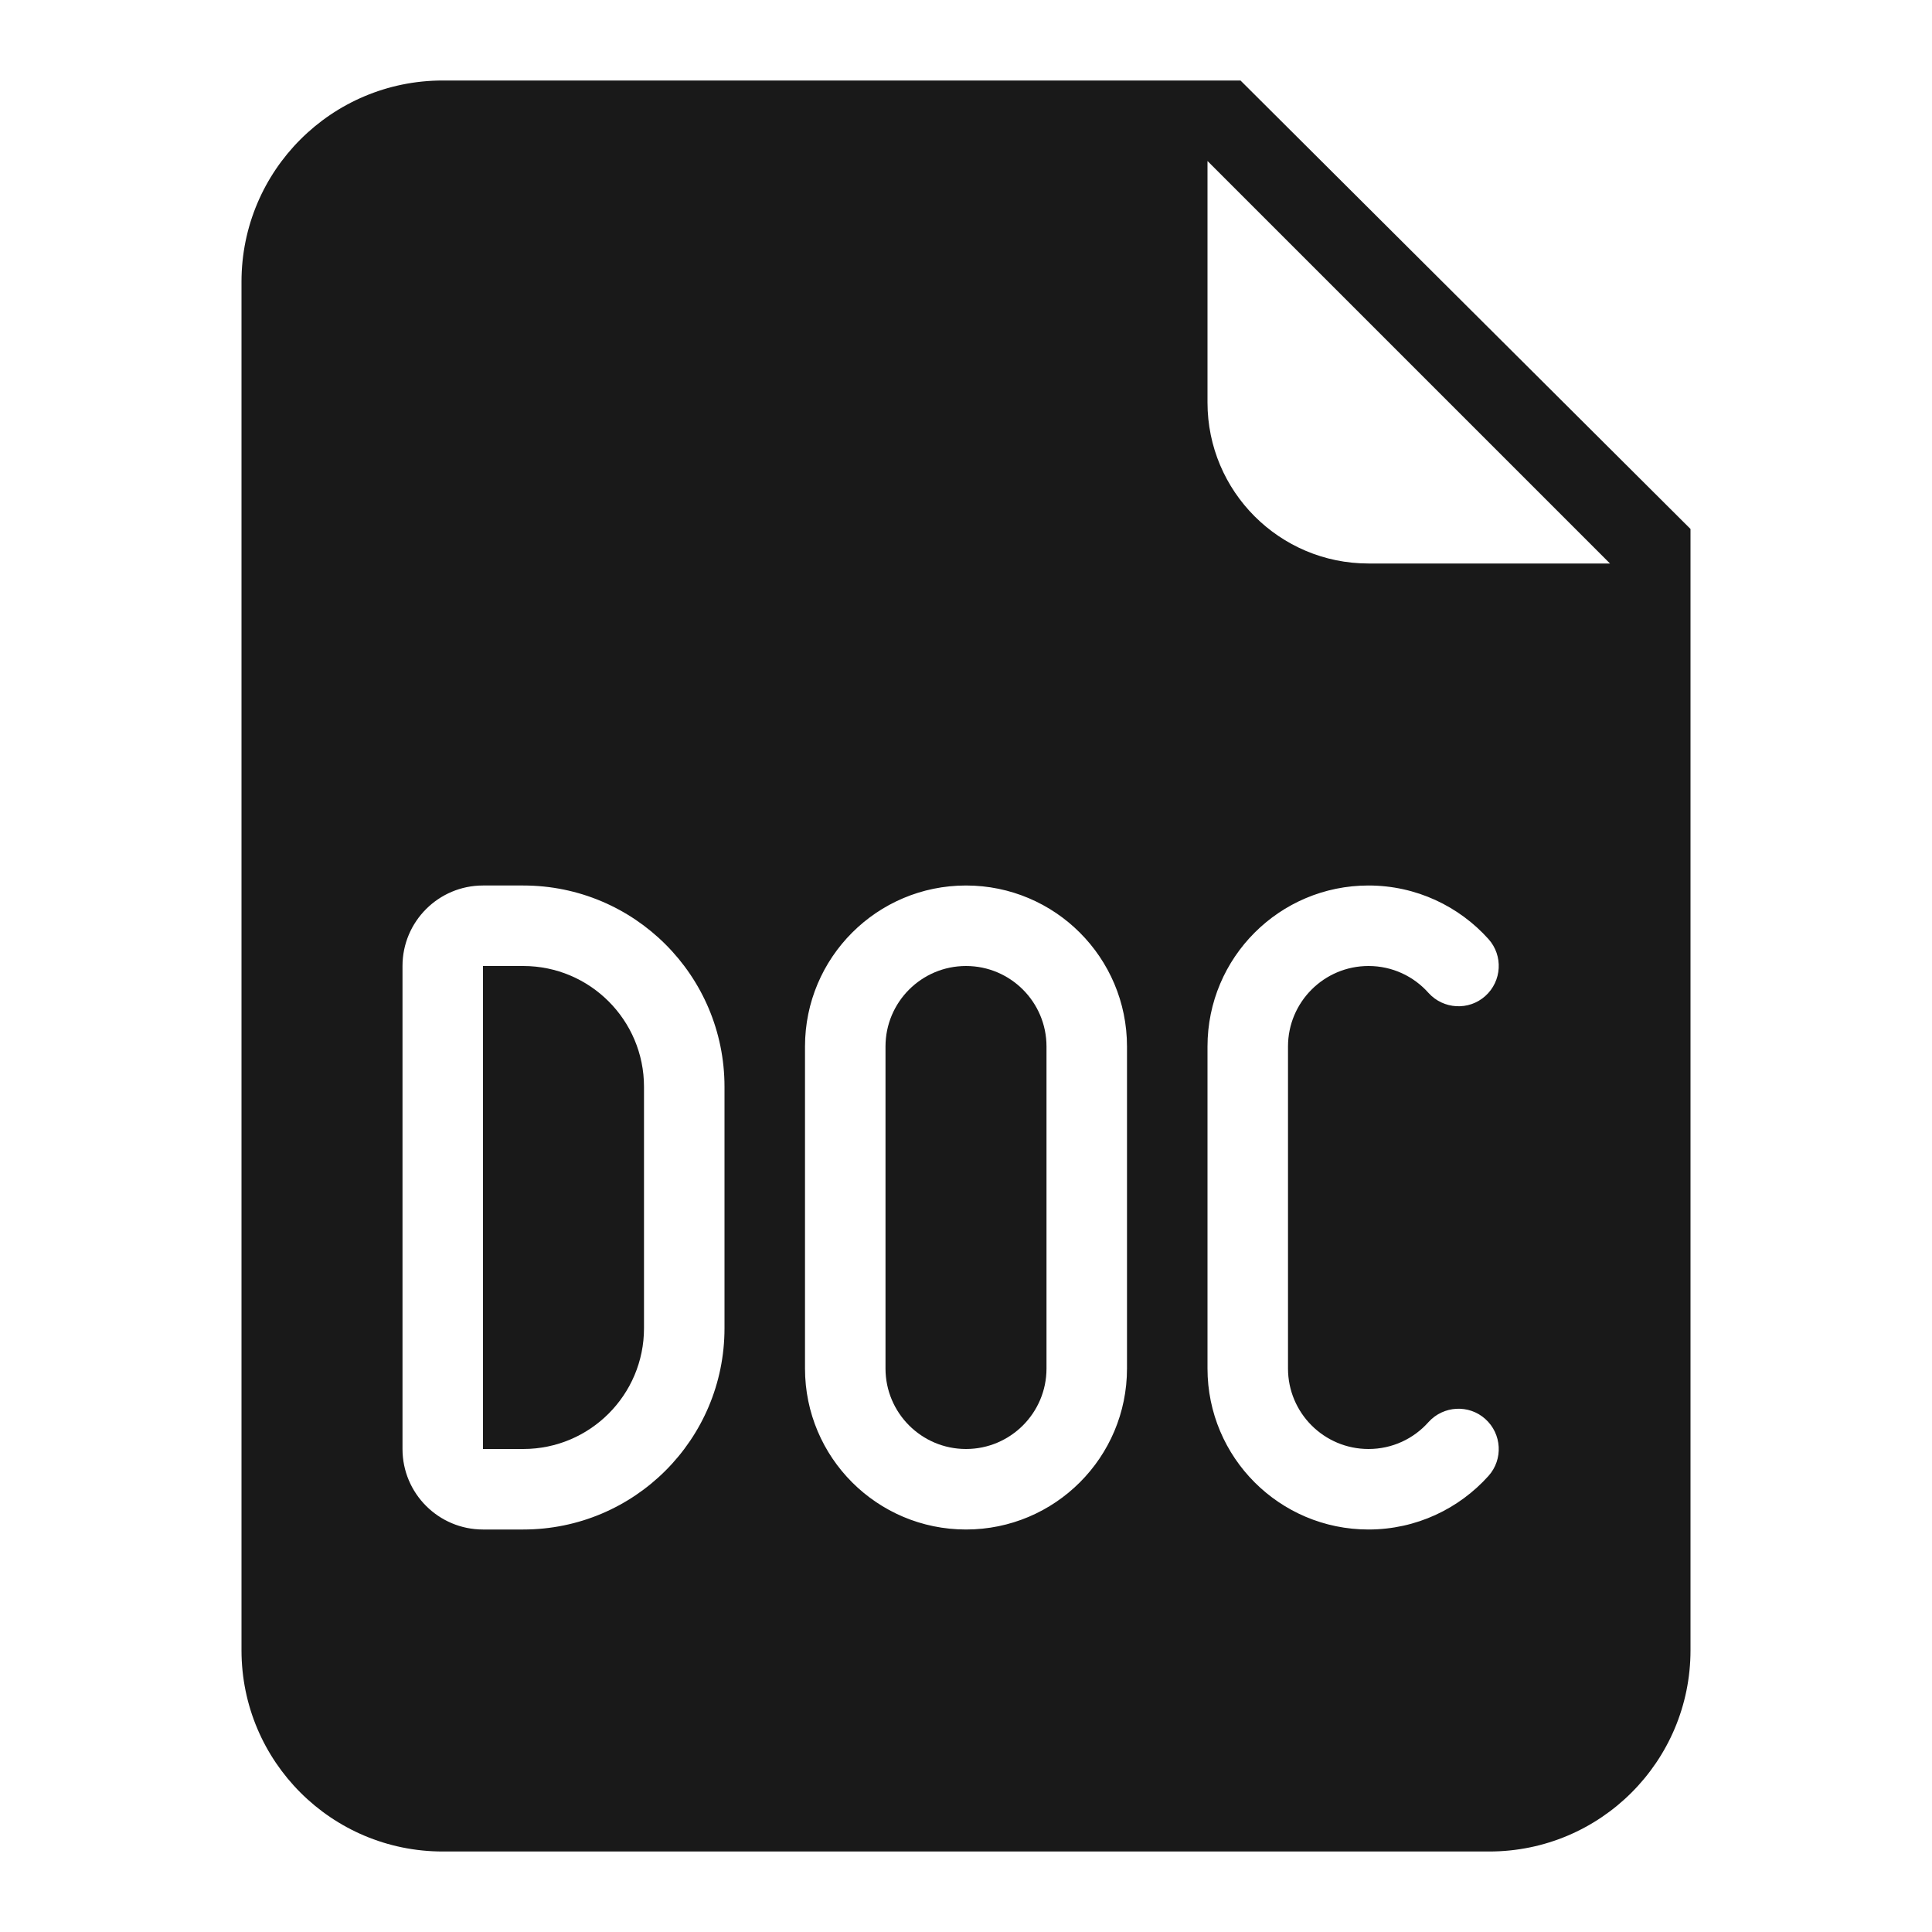 <svg width="24" height="24" viewBox="0 0 24 24" fill="none" xmlns="http://www.w3.org/2000/svg">
<g opacity="0.9">
<path d="M6 12H6.5C7.328 12 8 12.672 8 13.5V16.5C8 17.328 7.328 18 6.5 18H6V12Z" fill="black"/>
<path d="M12 12C11.448 12 11 12.448 11 13V17C11 17.552 11.448 18 12 18C12.552 18 13 17.552 13 17V13C13 12.448 12.552 12 12 12Z" fill="black"/>
<path fill-rule="evenodd" clip-rule="evenodd" d="M5.5 1C4.119 1 3 2.119 3 3.5V20.5C3 21.881 4.119 23 5.5 23H18.5C19.881 23 21 21.881 21 20.5V6.571L15.41 1H5.5ZM20 7L15 2V5C15 6.105 15.895 7 17 7H20ZM6 11C5.448 11 5 11.448 5 12V18C5 18.552 5.448 19 6 19H6.5C7.881 19 9 17.881 9 16.5V13.5C9 12.119 7.881 11 6.5 11H6ZM10 13C10 11.895 10.895 11 12 11C13.105 11 14 11.895 14 13V17C14 18.105 13.105 19 12 19C10.895 19 10 18.105 10 17V13ZM17 11C15.895 11 15 11.895 15 13V17C15 18.105 15.895 19 17 19C17.592 19 18.125 18.742 18.491 18.334C18.675 18.128 18.657 17.812 18.451 17.627C18.246 17.443 17.93 17.461 17.745 17.666C17.562 17.872 17.296 18 17 18C16.448 18 16 17.552 16 17V13C16 12.448 16.448 12 17 12C17.296 12 17.562 12.128 17.745 12.334C17.93 12.539 18.246 12.557 18.451 12.373C18.657 12.188 18.675 11.872 18.491 11.666C18.125 11.258 17.592 11 17 11Z" fill="black"/>
</g>
</svg>
